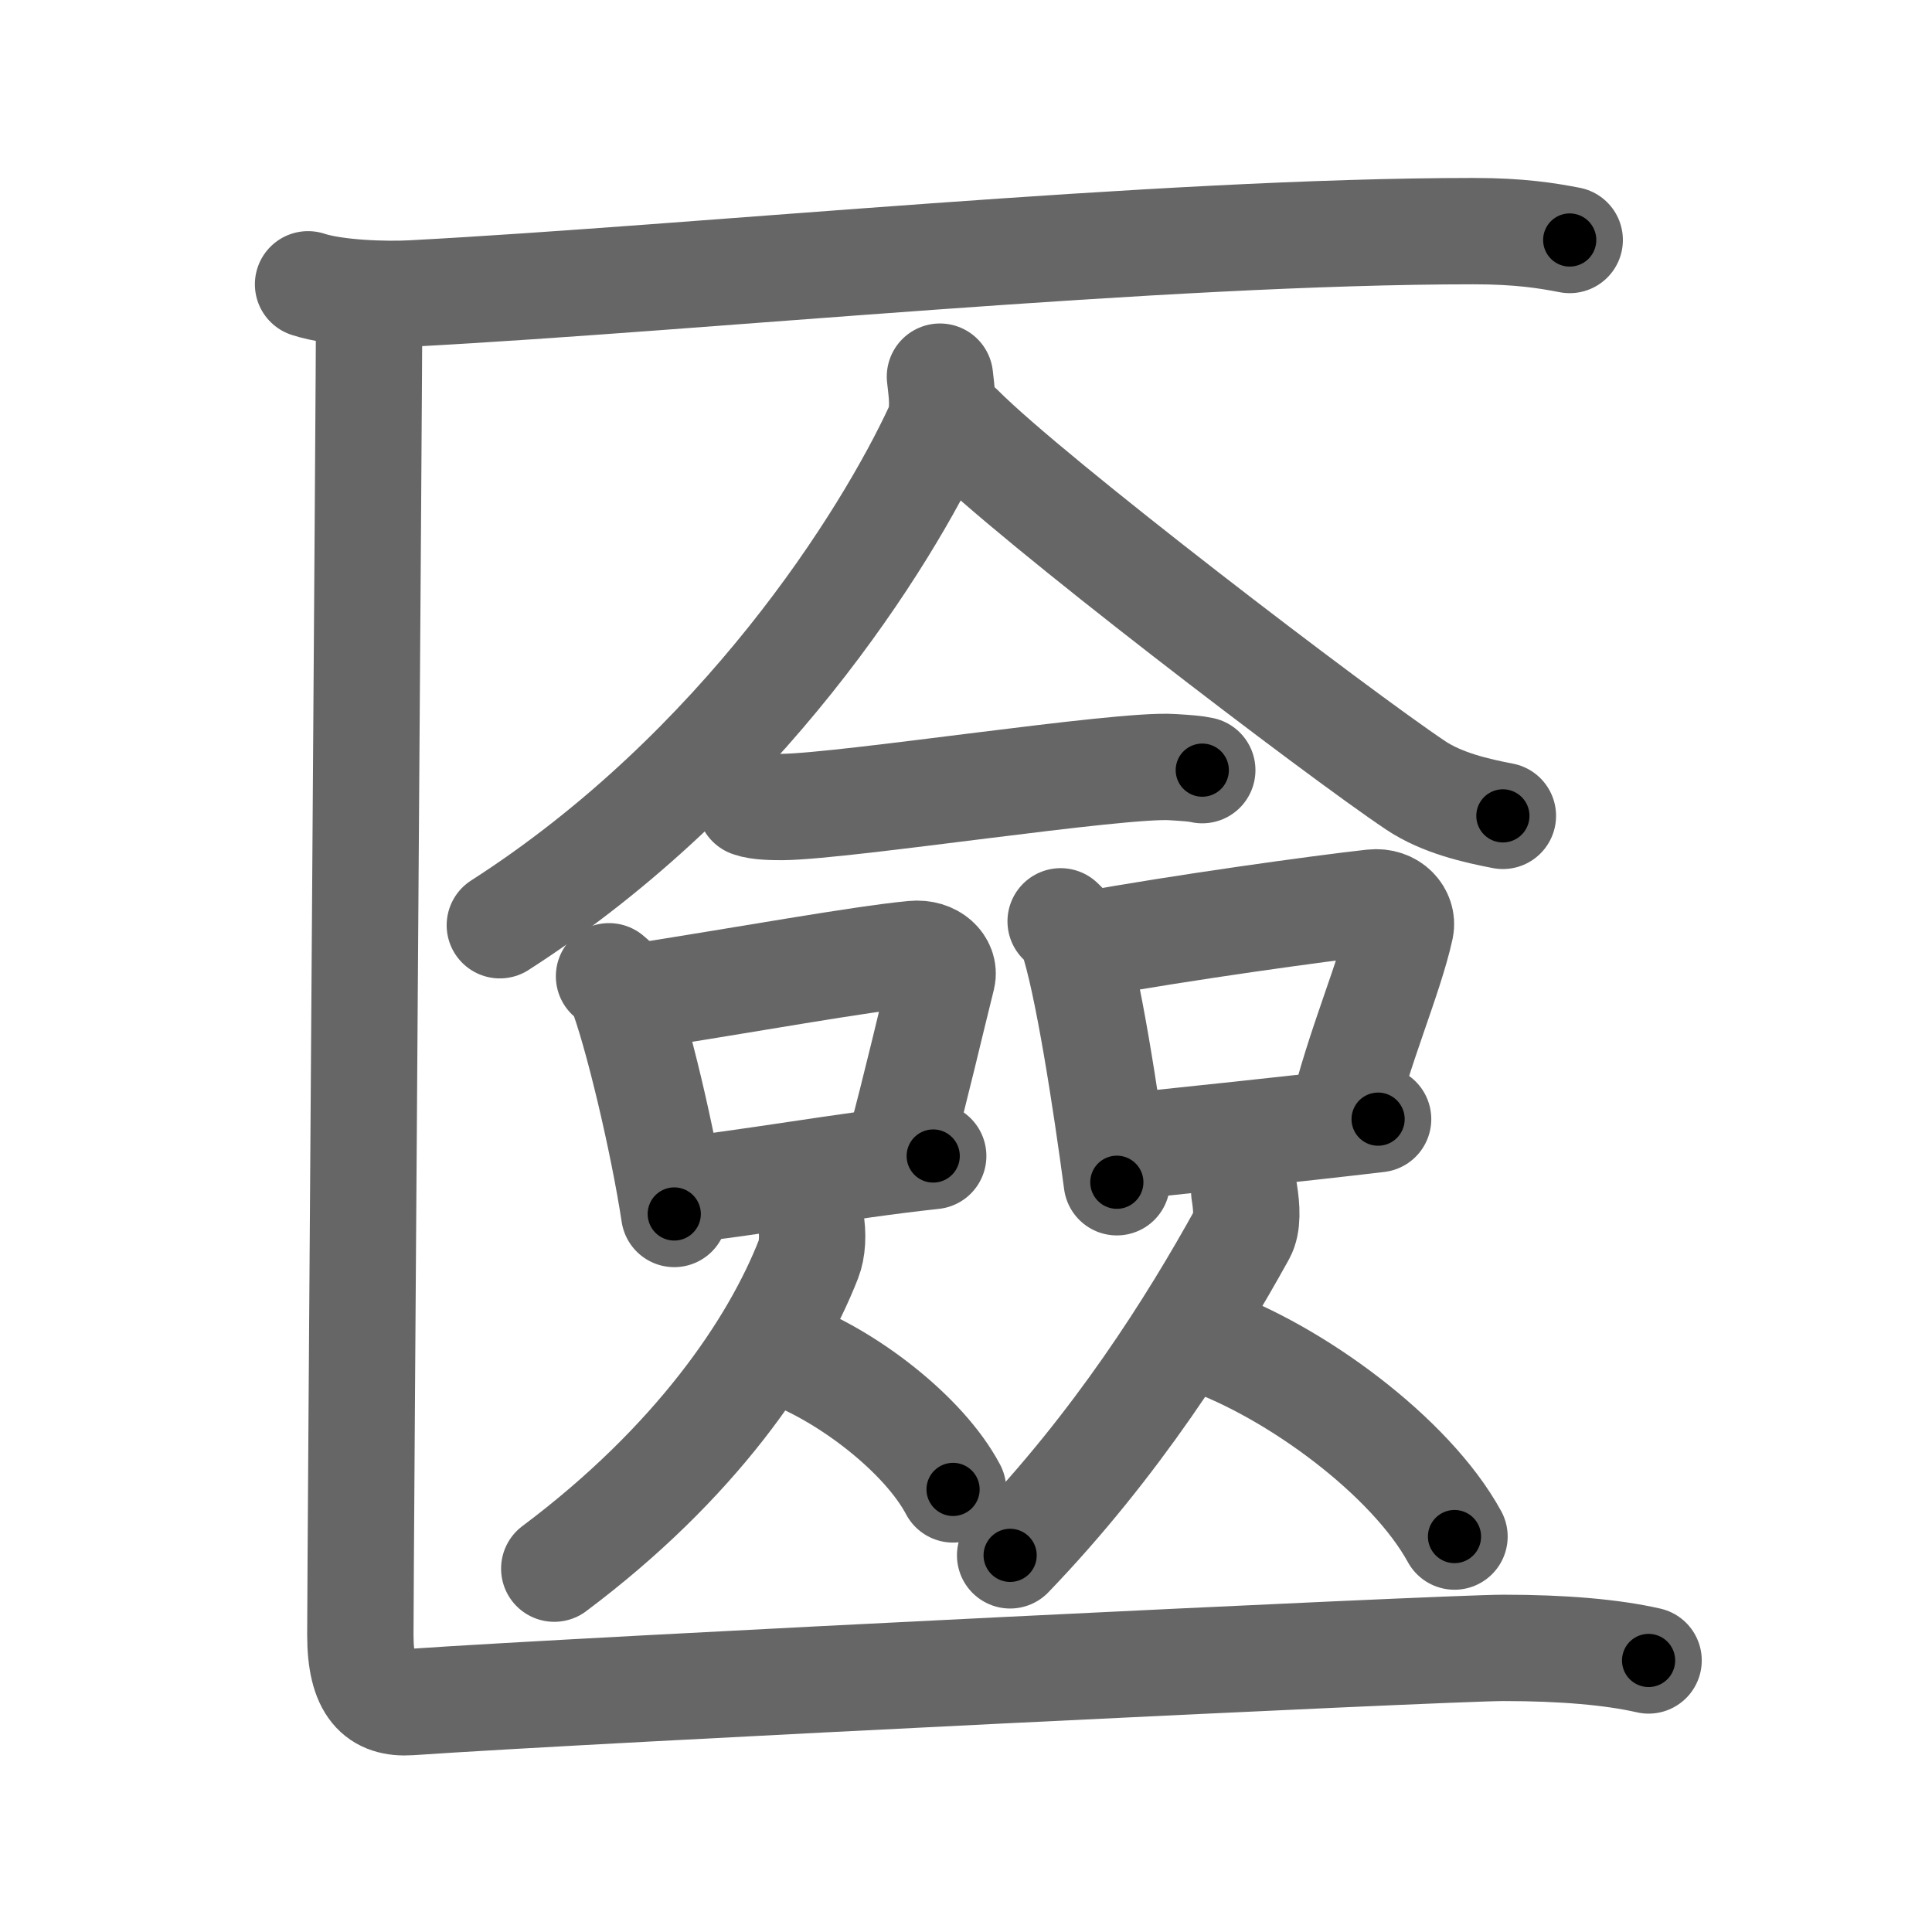 <svg xmlns="http://www.w3.org/2000/svg" viewBox="0 0 109 109" id="5333"><g fill="none" stroke="#666" stroke-width="6" stroke-linecap="round" stroke-linejoin="round"><g><g><path d="M17.38,16.04c1.55,0.51,4.39,0.6,5.94,0.51c16.13-0.86,42.15-3.51,59.82-3.51c2.58,0,4.13,0.25,5.42,0.5" /></g><g><g><path d="M53.03,21.25c0.07,0.73,0.31,1.95-0.14,2.93C50.01,30.39,41.85,43.44,28.2,52.2" /><path d="M54.2,24.16c4,4.03,21.26,17.2,25.67,20.15c1.5,1,3.42,1.43,4.92,1.72" /></g><g><g><path d="M42.32,45.35c0.48,0.18,1.36,0.18,1.84,0.18c3.68-0.05,19.04-2.45,21.99-2.25c0.8,0.05,1.28,0.08,1.68,0.17" /></g><g><path d="M34.36,55.08c0.26,0.23,0.53,0.42,0.65,0.71c0.91,2.29,2.41,8.6,3.03,12.7" /><path d="M35.6,56.29c6.66-1.04,12.83-2.17,15.92-2.47c1.13-0.11,1.8,0.65,1.64,1.3c-0.67,2.67-1.45,6.08-2.44,9.77" /><path d="M38.17,67.17c3.62-0.34,9.52-1.42,14.48-1.95" /></g><g><path d="M59.84,51.98c0.25,0.25,0.51,0.46,0.63,0.78c0.88,2.51,1.94,9.43,2.54,13.94" /><path d="M61.42,53.28c5.31-0.96,13.03-2.03,16.01-2.36c1.09-0.12,1.74,0.71,1.59,1.42c-0.63,2.87-2.37,6.74-3.36,10.94" /><path d="M63.13,64.73c3.5-0.37,9.82-1.02,14.62-1.59" /></g><g><path d="M45.73,68.78c0.16,0.87,0.1,1.71-0.12,2.27C43.67,76,39.23,82.54,31.27,88.5" /><path d="M44.32,76.33c3.42,1.25,7.79,4.56,9.45,7.7" /></g><g><path d="M70.2,67.25c0.15,0.91,0.19,1.82-0.11,2.36C67.25,74.75,63,81.5,56.99,87.75" /><path d="M67.95,75.57c5.1,1.8,11.63,6.59,14.11,11.12" /></g></g></g><g><path d="M20.83,16.96c0,3.8-0.5,71.71-0.5,75.27c0,3.02,1.01,3.92,2.81,3.8c10.21-0.71,58.38-3.06,61.7-3.06c3.32,0,6.12,0.24,8.17,0.71" /></g></g></g><g fill="none" stroke="#000" stroke-width="3" stroke-linecap="round" stroke-linejoin="round"><path d="M17.38,16.04c1.55,0.51,4.39,0.6,5.94,0.51c16.13-0.86,42.15-3.51,59.82-3.51c2.58,0,4.13,0.25,5.42,0.5" stroke-dasharray="71.374" stroke-dashoffset="71.374"><animate attributeName="stroke-dashoffset" values="71.374;71.374;0" dur="0.537s" fill="freeze" begin="0s;5333.click" /></path><path d="M53.03,21.25c0.07,0.73,0.31,1.95-0.14,2.93C50.01,30.39,41.85,43.44,28.2,52.2" stroke-dasharray="40.768" stroke-dashoffset="40.768"><animate attributeName="stroke-dashoffset" values="40.768" fill="freeze" begin="5333.click" /><animate attributeName="stroke-dashoffset" values="40.768;40.768;0" keyTimes="0;0.568;1" dur="0.945s" fill="freeze" begin="0s;5333.click" /></path><path d="M54.2,24.16c4,4.03,21.26,17.2,25.67,20.15c1.5,1,3.42,1.43,4.92,1.72" stroke-dasharray="37.901" stroke-dashoffset="37.901"><animate attributeName="stroke-dashoffset" values="37.901" fill="freeze" begin="5333.click" /><animate attributeName="stroke-dashoffset" values="37.901;37.901;0" keyTimes="0;0.714;1" dur="1.324s" fill="freeze" begin="0s;5333.click" /></path><path d="M42.32,45.35c0.48,0.18,1.36,0.18,1.84,0.18c3.68-0.05,19.04-2.45,21.99-2.25c0.8,0.05,1.28,0.08,1.68,0.17" stroke-dasharray="25.663" stroke-dashoffset="25.663"><animate attributeName="stroke-dashoffset" values="25.663" fill="freeze" begin="5333.click" /><animate attributeName="stroke-dashoffset" values="25.663;25.663;0" keyTimes="0;0.837;1" dur="1.581s" fill="freeze" begin="0s;5333.click" /></path><path d="M34.36,55.08c0.26,0.23,0.53,0.42,0.65,0.71c0.91,2.29,2.41,8.6,3.03,12.7" stroke-dasharray="14.046" stroke-dashoffset="14.046"><animate attributeName="stroke-dashoffset" values="14.046" fill="freeze" begin="5333.click" /><animate attributeName="stroke-dashoffset" values="14.046;14.046;0" keyTimes="0;0.849;1" dur="1.862s" fill="freeze" begin="0s;5333.click" /></path><path d="M35.6,56.29c6.66-1.04,12.83-2.17,15.92-2.47c1.13-0.11,1.8,0.65,1.64,1.3c-0.67,2.67-1.45,6.08-2.44,9.77" stroke-dasharray="28.621" stroke-dashoffset="28.621"><animate attributeName="stroke-dashoffset" values="28.621" fill="freeze" begin="5333.click" /><animate attributeName="stroke-dashoffset" values="28.621;28.621;0" keyTimes="0;0.867;1" dur="2.148s" fill="freeze" begin="0s;5333.click" /></path><path d="M38.17,67.17c3.62-0.34,9.52-1.42,14.48-1.95" stroke-dasharray="14.613" stroke-dashoffset="14.613"><animate attributeName="stroke-dashoffset" values="14.613" fill="freeze" begin="5333.click" /><animate attributeName="stroke-dashoffset" values="14.613;14.613;0" keyTimes="0;0.88;1" dur="2.44s" fill="freeze" begin="0s;5333.click" /></path><path d="M59.84,51.98c0.25,0.25,0.51,0.46,0.63,0.78c0.88,2.51,1.94,9.43,2.54,13.94" stroke-dasharray="15.196" stroke-dashoffset="15.196"><animate attributeName="stroke-dashoffset" values="15.196" fill="freeze" begin="5333.click" /><animate attributeName="stroke-dashoffset" values="15.196;15.196;0" keyTimes="0;0.941;1" dur="2.592s" fill="freeze" begin="0s;5333.click" /></path><path d="M61.42,53.28c5.31-0.96,13.03-2.03,16.01-2.36c1.09-0.12,1.74,0.71,1.59,1.42c-0.63,2.87-2.37,6.74-3.36,10.94" stroke-dasharray="30.122" stroke-dashoffset="30.122"><animate attributeName="stroke-dashoffset" values="30.122" fill="freeze" begin="5333.click" /><animate attributeName="stroke-dashoffset" values="30.122;30.122;0" keyTimes="0;0.896;1" dur="2.893s" fill="freeze" begin="0s;5333.click" /></path><path d="M63.13,64.73c3.5-0.37,9.82-1.02,14.62-1.59" stroke-dasharray="14.707" stroke-dashoffset="14.707"><animate attributeName="stroke-dashoffset" values="14.707" fill="freeze" begin="5333.click" /><animate attributeName="stroke-dashoffset" values="14.707;14.707;0" keyTimes="0;0.908;1" dur="3.187s" fill="freeze" begin="0s;5333.click" /></path><path d="M45.73,68.78c0.16,0.87,0.1,1.71-0.12,2.27C43.67,76,39.23,82.54,31.27,88.5" stroke-dasharray="25.162" stroke-dashoffset="25.162"><animate attributeName="stroke-dashoffset" values="25.162" fill="freeze" begin="5333.click" /><animate attributeName="stroke-dashoffset" values="25.162;25.162;0" keyTimes="0;0.927;1" dur="3.439s" fill="freeze" begin="0s;5333.click" /></path><path d="M44.32,76.33c3.42,1.25,7.79,4.56,9.45,7.7" stroke-dasharray="12.409" stroke-dashoffset="12.409"><animate attributeName="stroke-dashoffset" values="12.409" fill="freeze" begin="5333.click" /><animate attributeName="stroke-dashoffset" values="12.409;12.409;0" keyTimes="0;0.933;1" dur="3.687s" fill="freeze" begin="0s;5333.click" /></path><path d="M70.2,67.25c0.15,0.91,0.19,1.82-0.11,2.36C67.25,74.75,63,81.5,56.99,87.75" stroke-dasharray="24.841" stroke-dashoffset="24.841"><animate attributeName="stroke-dashoffset" values="24.841" fill="freeze" begin="5333.click" /><animate attributeName="stroke-dashoffset" values="24.841;24.841;0" keyTimes="0;0.937;1" dur="3.935s" fill="freeze" begin="0s;5333.click" /></path><path d="M67.95,75.57c5.1,1.8,11.63,6.59,14.11,11.12" stroke-dasharray="18.282" stroke-dashoffset="18.282"><animate attributeName="stroke-dashoffset" values="18.282" fill="freeze" begin="5333.click" /><animate attributeName="stroke-dashoffset" values="18.282;18.282;0" keyTimes="0;0.956;1" dur="4.118s" fill="freeze" begin="0s;5333.click" /></path><path d="M20.83,16.96c0,3.8-0.5,71.71-0.5,75.27c0,3.02,1.01,3.92,2.81,3.8c10.21-0.71,58.38-3.06,61.7-3.06c3.32,0,6.12,0.24,8.17,0.71" stroke-dasharray="150.782" stroke-dashoffset="150.782"><animate attributeName="stroke-dashoffset" values="150.782" fill="freeze" begin="5333.click" /><animate attributeName="stroke-dashoffset" values="150.782;150.782;0" keyTimes="0;0.784;1" dur="5.252s" fill="freeze" begin="0s;5333.click" /></path></g></svg>